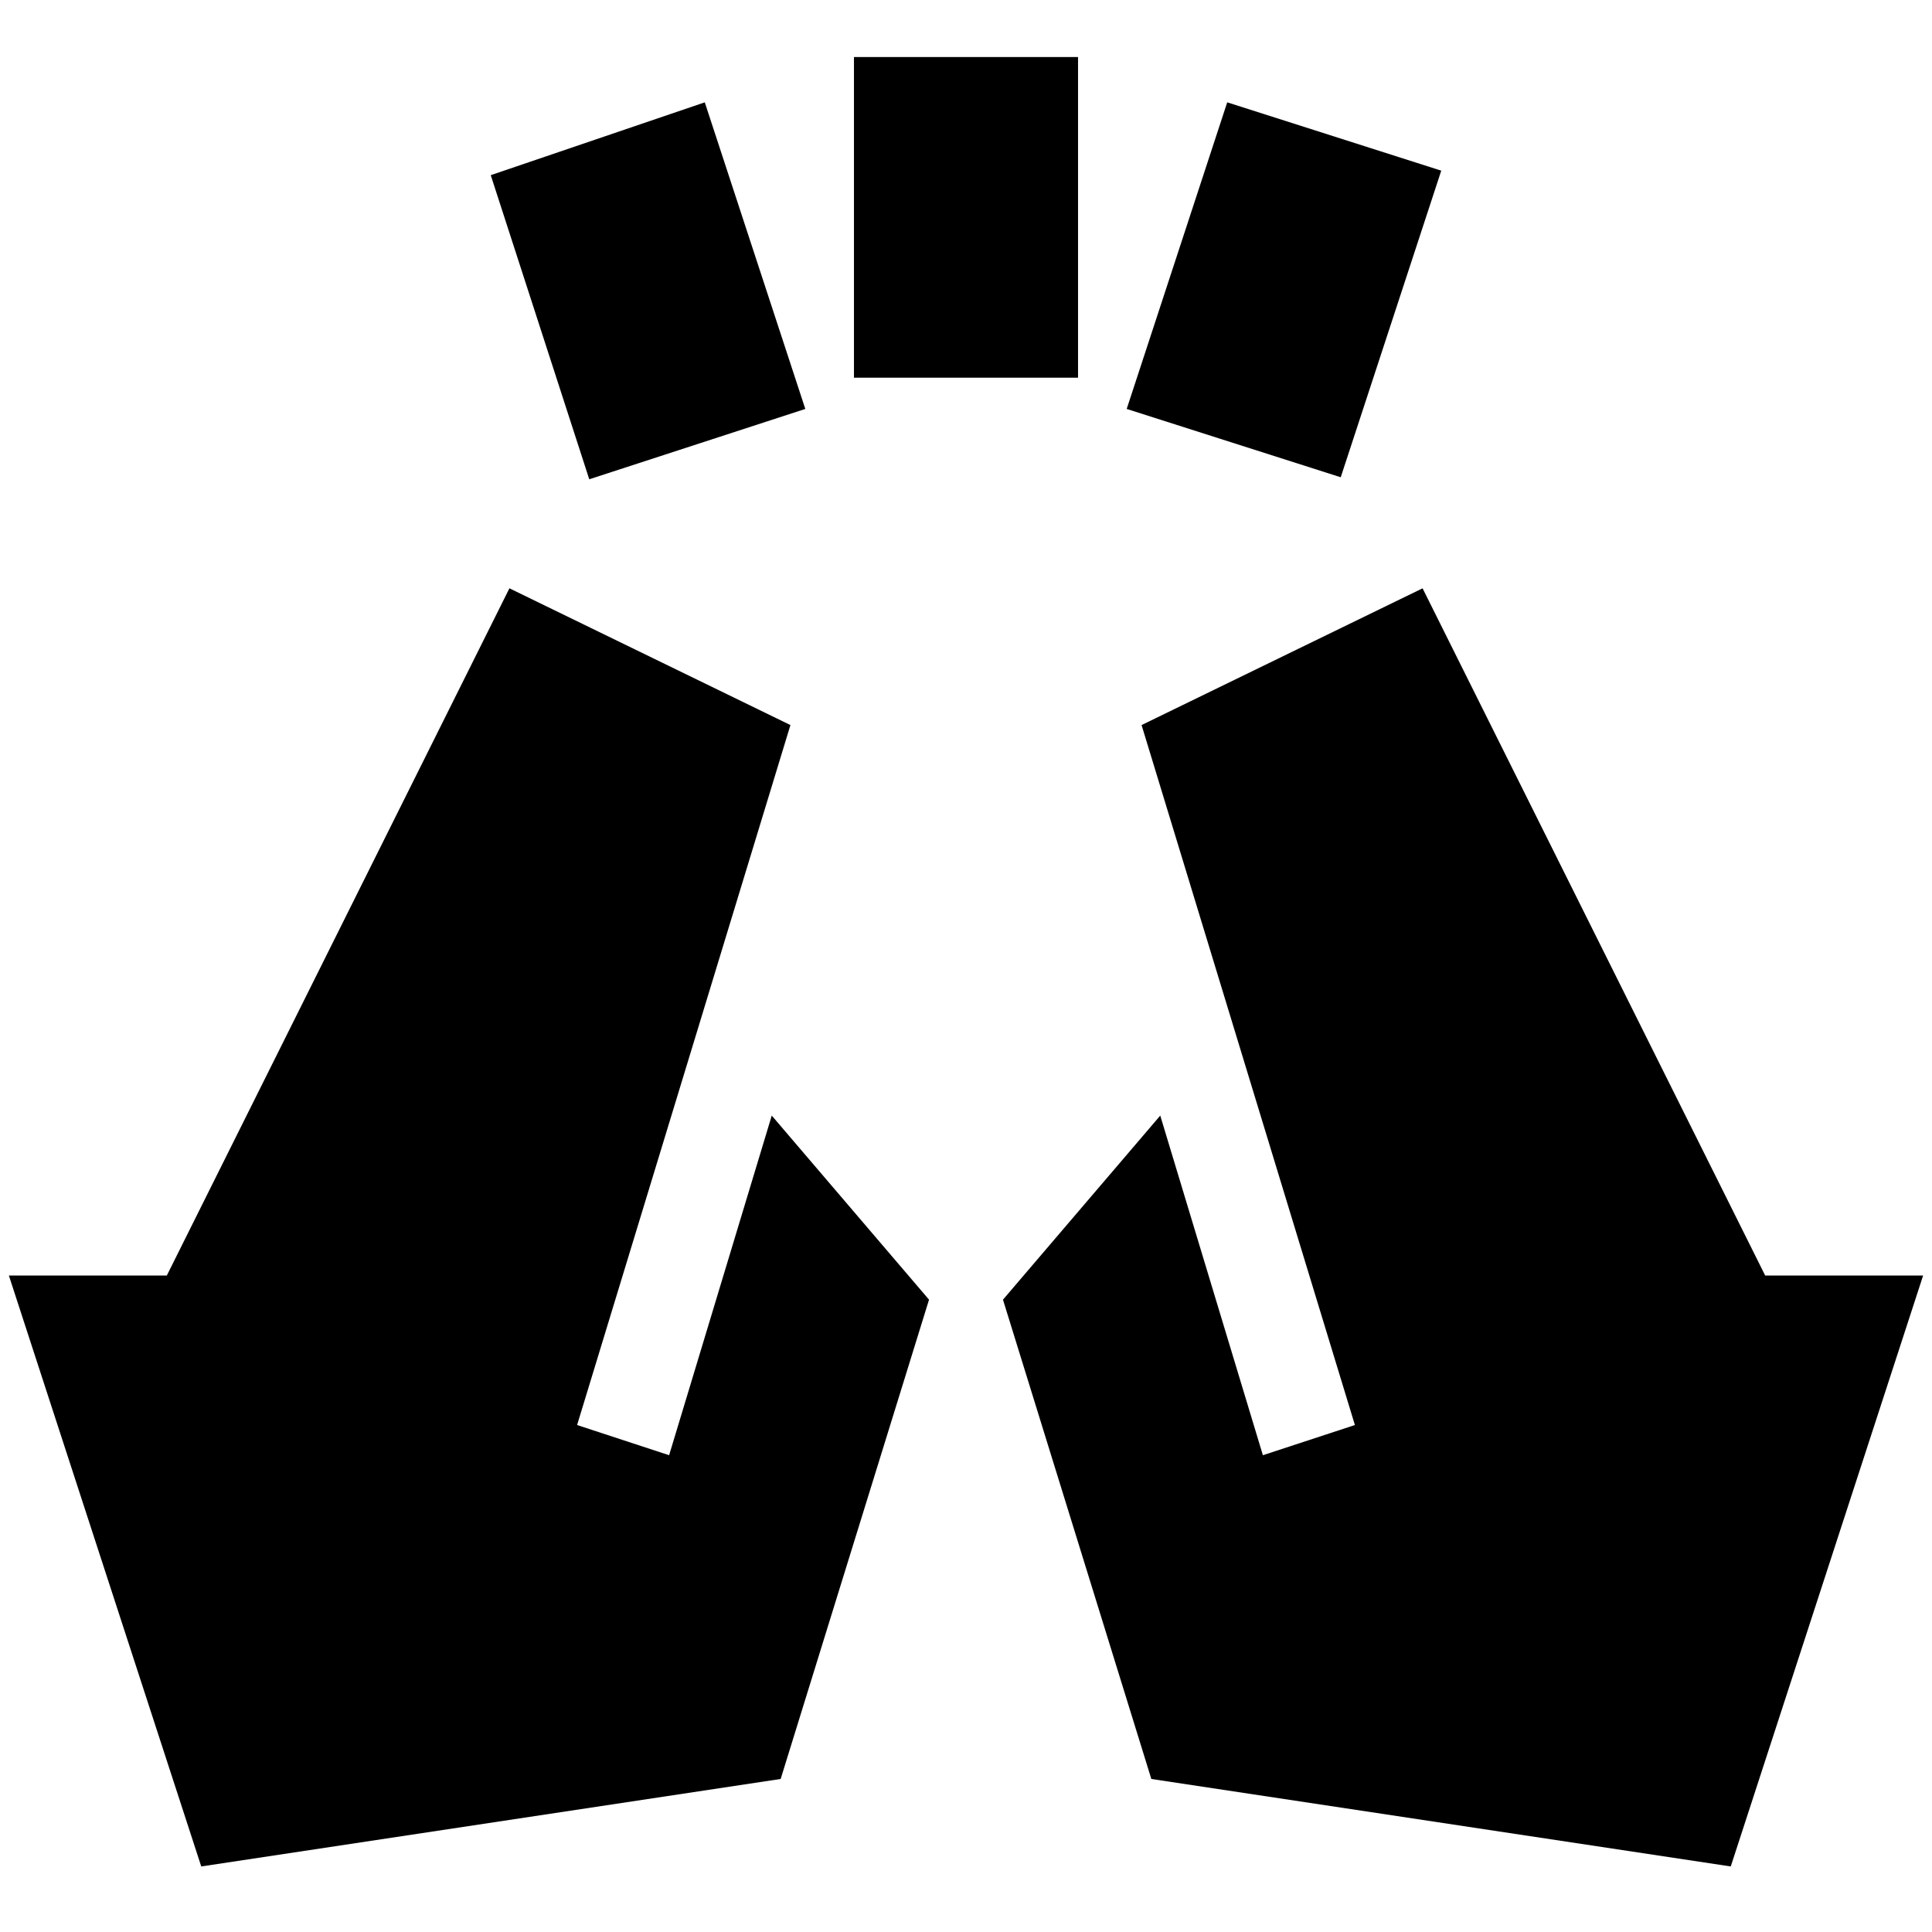 <svg xmlns="http://www.w3.org/2000/svg" height="20" viewBox="0 -960 960 960" width="20"><path d="m292.8-721.85-48.95-151.11 106.35-36.19 49.95 152.35-107.35 34.95Zm131.53-50.48v-159.34h111.34v159.34H424.33Zm241.87 49.48L559.85-756.8l49.95-152.35 106.35 33.95-49.95 152.35ZM860-32.57 572.09-76.04 498.37-314.2l78.15-91.47 51 168.76 45.72-15-106-347.81 139.63-67.95L877.11-326.2h78.48L860-32.57Zm-760 0L4.41-326.2h78.48l170.24-341.47 139.63 67.95-106 347.81 45.72 15 51-168.76 78.15 91.47-73.72 238.16L100-32.57Z"/></svg>
